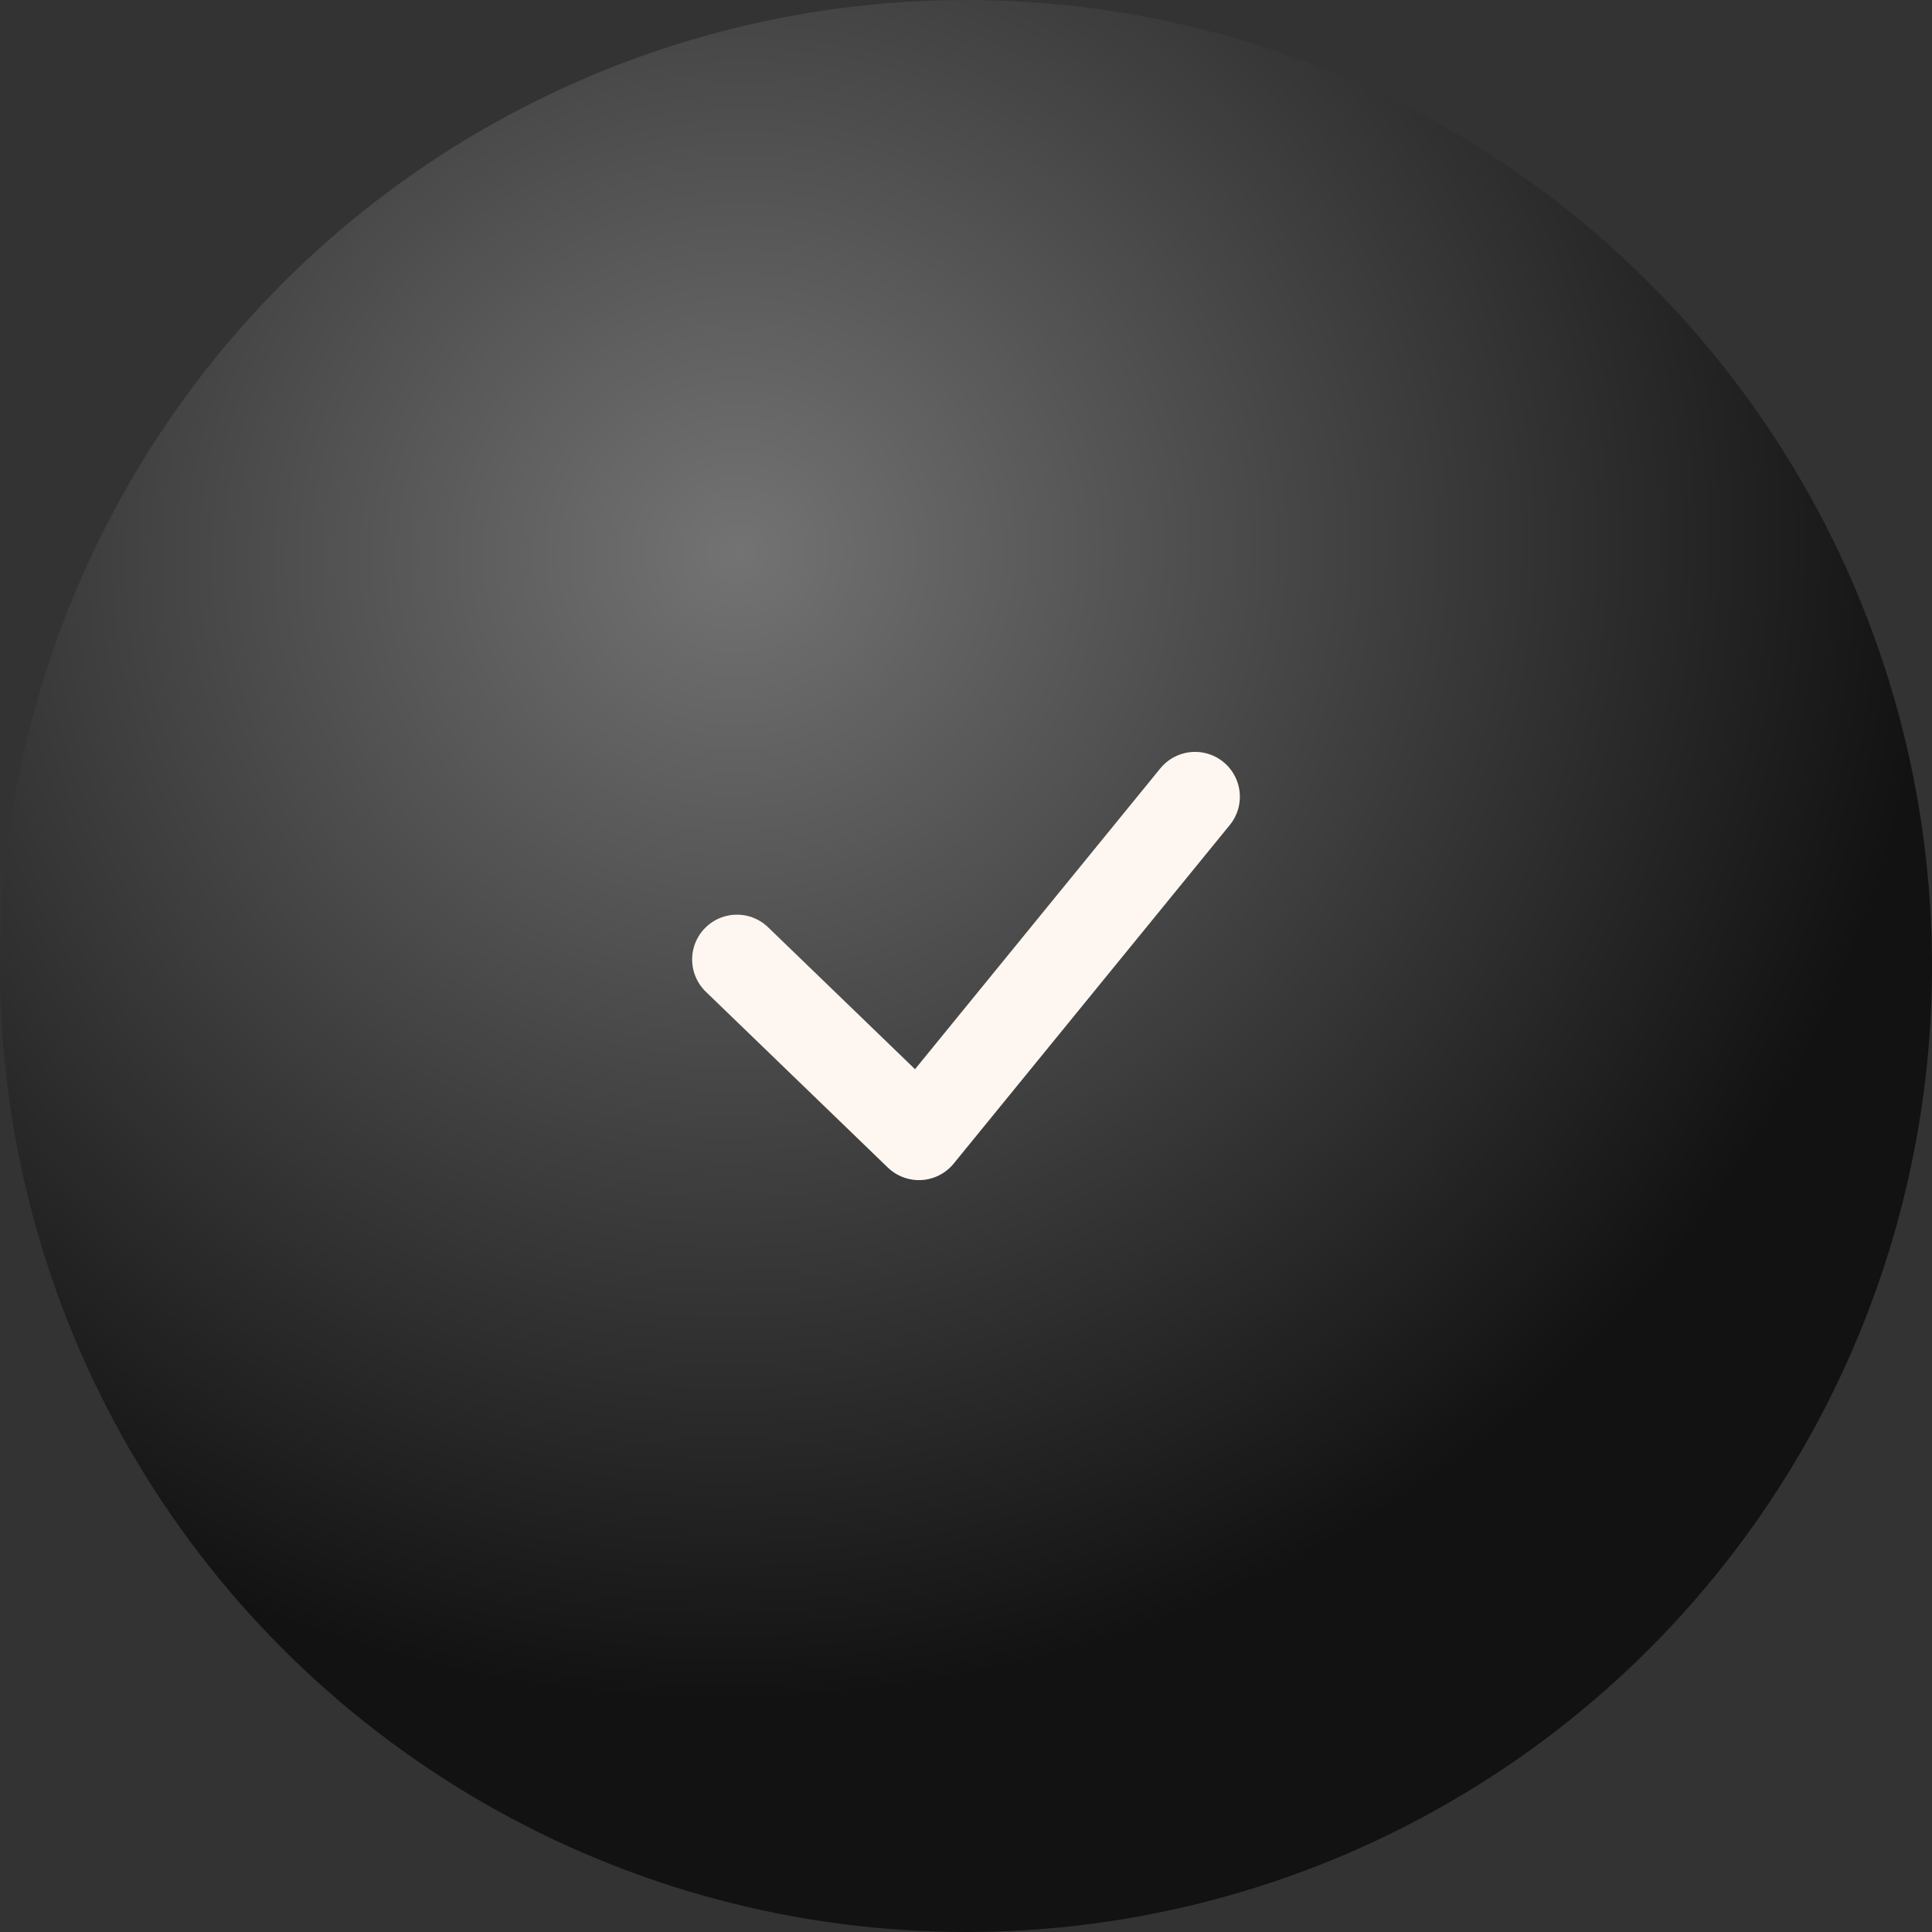 <svg width="194" height="194" viewBox="0 0 194 194" fill="none" xmlns="http://www.w3.org/2000/svg">
<rect x="0" y="0" width="194" height="194" fill="#333333" stroke="none"/>
<circle cx="97" cy="97" r="97" fill="url(#paint0_radial_288_21245)"/>
<path d="M74 96.346L92.274 114L120 80" stroke="#FEF7F1" stroke-width="9" stroke-linecap="round" stroke-linejoin="round"/>
<defs>
<radialGradient id="paint0_radial_288_21245" cx="0" cy="0" r="1" gradientUnits="userSpaceOnUse" gradientTransform="translate(74.615 55.133) rotate(72.313) scale(221.03 227.651)">
<stop stop-color="#737373"/>
<stop offset="0.524" stop-color="#121212"/>
</radialGradient>
</defs>
</svg>
